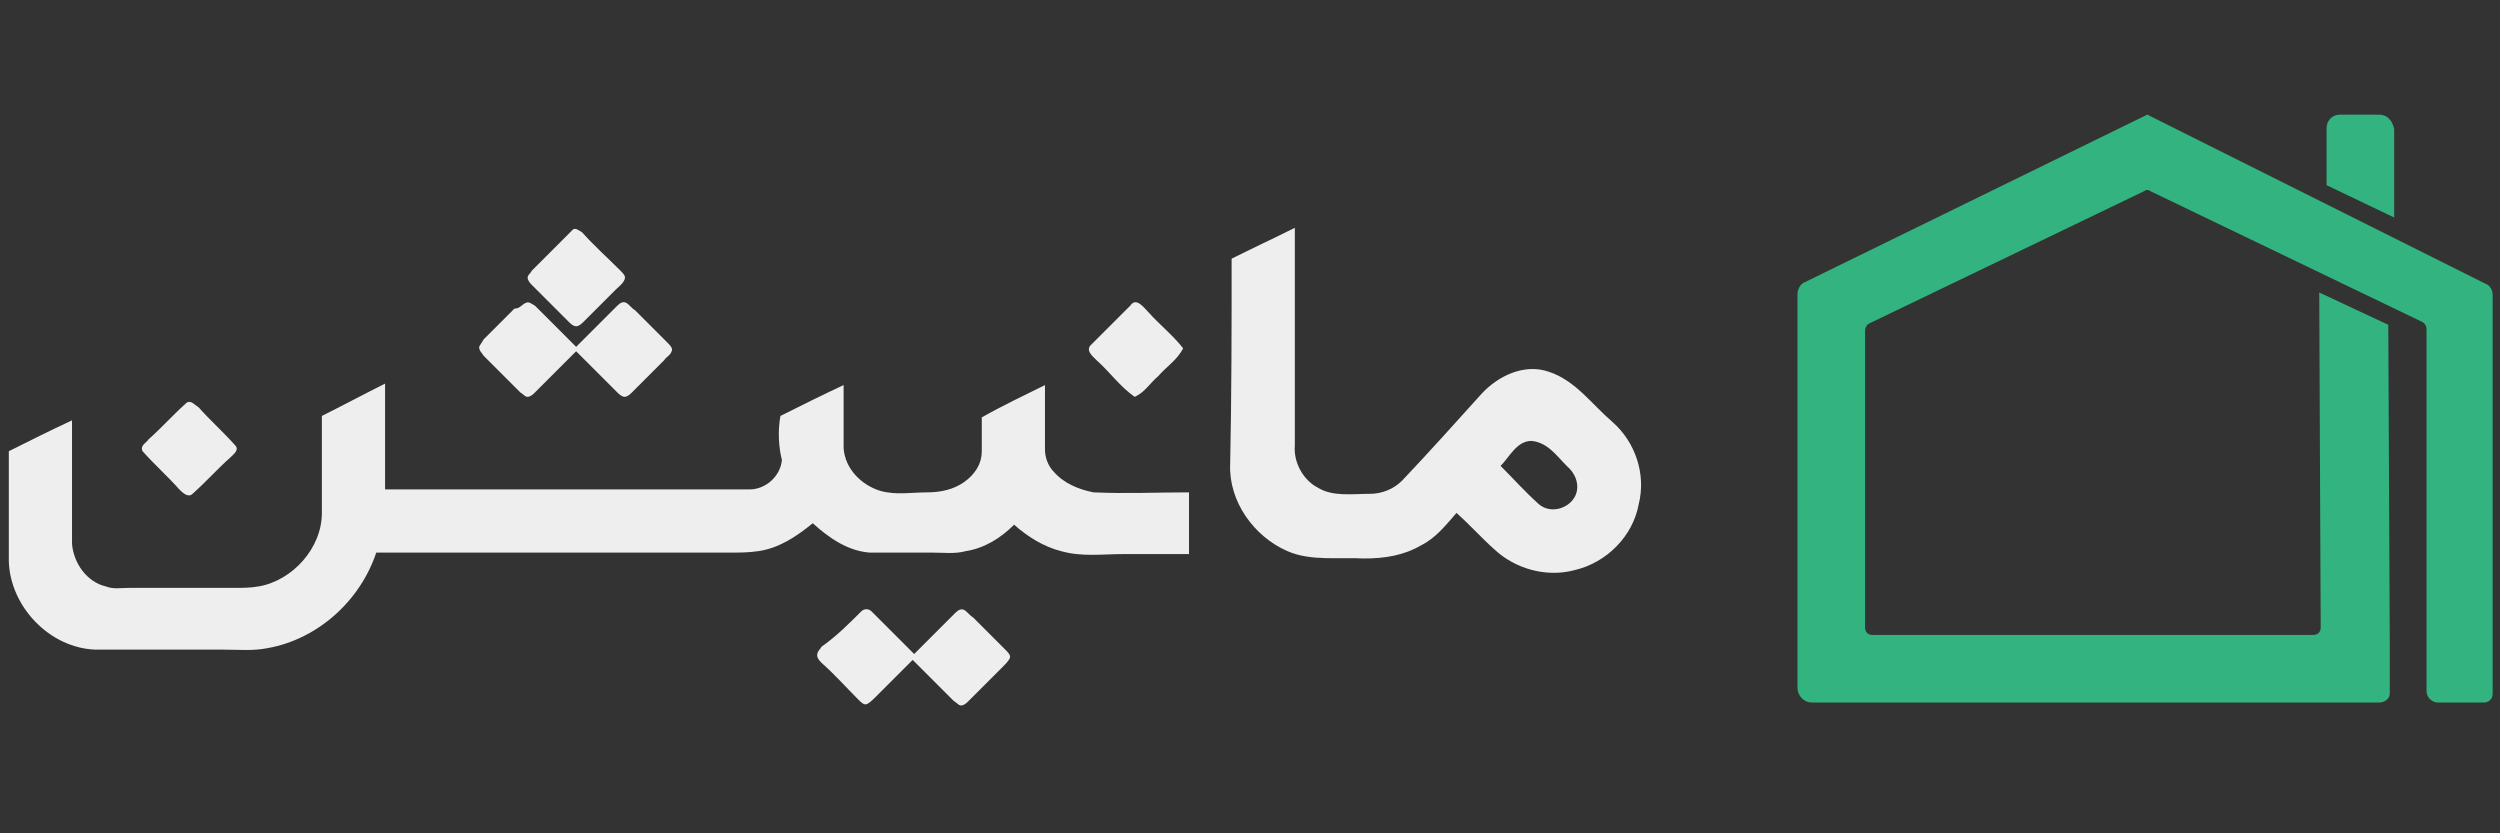 <?xml version="1.0" encoding="utf-8"?>
<!-- Generator: Adobe Illustrator 17.1.0, SVG Export Plug-In . SVG Version: 6.00 Build 0)  -->
<!DOCTYPE svg PUBLIC "-//W3C//DTD SVG 1.1//EN" "http://www.w3.org/Graphics/SVG/1.1/DTD/svg11.dtd">
<svg version="1.1" id="Layer_1" xmlns="http://www.w3.org/2000/svg" xmlns:xlink="http://www.w3.org/1999/xlink" x="0px" y="0px"
	 viewBox="0 0 170.1 56.7" enable-background="new 0 0 170.1 56.7" xml:space="preserve">
<rect x="0" y="0" width="170.1" height="56.7" fill="#333333" stroke="none"/>
<path display="none" fill="#AAAAAA" d="M146.3,8.3L146.3,8.3L146.3,8.3l-23.1,11.2c-0.3,0.2-0.5,0.5-0.5,0.9v26.7c0,0.5,0.5,1,1,1
	h0.2h3.1h35.4l0,0c0.3,0,0.7-0.3,0.7-0.7v-3.6V22.4l-4.6-2.2v22.6c0,0.3-0.2,0.5-0.5,0.5h-30.1c-0.3,0-0.5-0.2-0.5-0.5V22.7
	c0-0.2,0.2-0.3,0.3-0.5l18.5-8.8c0.2,0,0.3,0,0.5,0l18.4,8.8c0.2,0,0.3,0.3,0.3,0.5v24.5c0,0.5,0.3,0.9,0.9,0.9h3.1
	c0.3,0,0.7-0.3,0.7-0.7v-27c0-0.3-0.2-0.7-0.5-0.9L146.3,8.3L146.3,8.3L146.3,8.3z"/>
<path display="none" fill="#AAAAAA" d="M162.1,8.3h-2.7c-0.5,0-1,0.3-1,1V13l4.6,2.2V9.1C163.1,8.6,162.6,8.3,162.1,8.3z"/>
<g display="none">
	<g display="inline">
		<path fill="#AAAAAA" d="M84.4,18c0,4.6,0,9.2,0,13.8c0,2.6,1.5,4.9,3.9,6c1.7,0.7,3.4,0.5,5.1,0.5c1.4,0,2.7-0.2,3.9-0.9
			c1-0.5,1.7-1.4,2.4-2.2c0.9,0.9,1.7,1.7,2.6,2.6c1.4,1.4,3.6,1.9,5.4,1.4c2.2-0.5,3.9-2.2,4.4-4.4c0.5-2-0.3-4.3-1.9-5.6
			c-1.4-1.2-2.4-2.9-4.3-3.4c-1.7-0.5-3.4,0.2-4.6,1.5c-1.9,1.9-3.6,3.9-5.4,5.8c-0.5,0.7-1.4,1-2.2,0.9c-1.2,0-2.4,0.2-3.4-0.3
			c-1-0.5-1.7-1.7-1.5-2.9c0-4.9,0-9.9,0-14.8C87.1,16.4,85.7,17.3,84.4,18z M104.6,30.2c1,0.2,1.7,1,2.4,1.7c0.5,0.5,0.9,1.2,0.5,2
			c-0.3,1-1.7,1.4-2.4,0.7c-0.9-0.9-1.7-1.7-2.6-2.6C103.1,31.4,103.6,30.4,104.6,30.2z"/>
	</g>
	<path display="inline" fill="#AAAAAA" d="M77.7,27.3c0.7-0.2,1-0.9,1.5-1.4c0.5-0.7,1.4-1.2,1.7-1.9c-0.7-1-1.7-1.7-2.4-2.6
		c-0.3-0.3-0.9-1-1.2-0.3c-0.9,0.9-1.7,1.7-2.6,2.6c-0.5,0.3,0,0.9,0.3,1C76,25.6,76.9,26.6,77.7,27.3z"/>
	<path display="inline" fill="#AAAAAA" d="M12.9,33.6c0.2,0.2,0.7,0.7,0.9,0.3c0.9-0.9,1.7-1.7,2.6-2.6c0.2-0.2,0.7-0.5,0.3-0.9
		c-0.9-0.9-1.7-1.7-2.6-2.6c-0.2-0.2-0.5-0.5-0.7-0.3c-0.9,0.9-1.7,1.7-2.6,2.6c-0.2,0.2-0.7,0.5-0.5,0.9
		C11.2,31.9,12.1,32.8,12.9,33.6z"/>
</g>
<path display="none" fill="#AAAAAA" d="M1.2,31.1v7.5c0.2,3.1,2.9,5.8,6,6c2.9,0,5.8,0,8.7,0c1,0,2,0,3.1-0.2
	c3.4-0.7,6.3-3.2,7.3-6.5c8,0,16,0,23.8,0c0.7,0,1.4,0,2-0.2c1.4-0.2,2.7-1,3.7-1.9c1,1,2.4,1.9,3.9,2c1.4,0,2.9,0,4.3,0
	c0.7,0,1.5,0,2.2-0.2c1.2-0.3,2.4-1,3.2-1.9c1,0.7,2,1.5,3.2,1.7c1.4,0.3,2.9,0.2,4.3,0.2c1.5,0,2.9,0,4.4,0c0-1.4,0-2.9,0-4.3
	c-2.2,0-4.3,0-6.5,0c-1-0.2-2-0.5-2.7-1.4c-0.3-0.3-0.5-1-0.5-1.5c0-1.5,0-2.9,0-4.4c-1.4,0.7-2.9,1.4-4.3,2.2c0,0.7,0,1.5,0,2.2
	c0,0.9-0.5,1.5-1.2,2c-0.7,0.5-1.7,0.7-2.6,0.7c-1,0-2.2,0.2-3.2-0.2c-1.4-0.3-2.4-1.5-2.6-2.9c0-1.4,0-2.9,0-4.3
	c-1.4,0.7-2.9,1.4-4.3,2.2c-0.2,1,0,2-0.2,3.2c-0.2,1-1,2-2.2,1.9c-8.2,0-16.5,0-24.7,0c0-2.4,0-4.8,0-7.1c-1.4,0.7-2.9,1.4-4.3,2.2
	c0,2.2,0,4.4,0,6.5c0,2.4-1.9,4.6-4.3,4.9c-0.5,0.2-1.2,0-1.7,0.2c-2.4,0-4.8,0-7.1,0c-0.5,0-1,0-1.5-0.2C6,39.2,5.2,38,5,36.6
	c0-2.7,0-5.6,0-8.3C4.1,29.7,2.7,30.4,1.2,31.1z"/>
<path display="none" fill="#AAAAAA" d="M59.7,48.2c0.3-0.2,0.5-0.3,0.7-0.5c0.9-0.9,1.7-1.7,2.6-2.6c0.9,0.9,1.9,1.9,2.7,2.7
	c0.2,0.2,0.3,0.3,0.5,0.3c0.2,0,0.3-0.2,0.5-0.2c0.7-0.9,1.5-1.5,2.4-2.2c0.2-0.2,0.3-0.3,0.5-0.5c0.2-0.2-0.2-0.5-0.3-0.7
	c-0.7-0.7-1.5-1.5-2.2-2.2c-0.2-0.2-0.3-0.3-0.7-0.5c-0.2-0.2-0.5,0-0.7,0.2c-0.9,1-1.9,1.9-2.7,2.7c-1-1-1.9-1.9-2.9-2.9
	c-0.2-0.2-0.5-0.2-0.7,0c-0.9,0.9-1.7,1.7-2.6,2.6c-0.2,0.2-0.3,0.3-0.3,0.7c0,0.2,0.2,0.3,0.3,0.5c0.9,0.9,1.7,1.7,2.4,2.4
	C59.2,48.1,59.4,48.2,59.7,48.2z"/>
<path display="none" fill="#AAAAAA" d="M39.8,22.6c0.2,0,0.3-0.2,0.5-0.3c0.7-0.7,1.5-1.5,2.2-2.2c0.2-0.2,0.5-0.3,0.5-0.7
	c0.2-0.2-0.2-0.5-0.3-0.7c-0.9-0.9-1.7-1.7-2.6-2.6c-0.2-0.2-0.3-0.3-0.7-0.2c-0.2,0-0.2,0.2-0.3,0.2c-0.9,0.9-1.7,1.7-2.6,2.6
	c-0.2,0.2-0.3,0.3-0.3,0.5c0,0.2,0.2,0.3,0.3,0.5c0.9,0.9,1.7,1.7,2.6,2.6C39.5,22.4,39.6,22.6,39.8,22.6z"/>
<path display="none" fill="#AAAAAA" d="M36.6,27.5c0.2,0,0.3-0.2,0.5-0.2c0.9-0.9,1.9-1.9,2.7-2.7c0.9,0.9,1.9,1.9,2.7,2.7
	c0.2,0.2,0.3,0.3,0.5,0.3c0.2,0,0.3-0.2,0.5-0.3c0.7-0.7,1.5-1.5,2.2-2.2c0.2-0.2,0.3-0.3,0.5-0.7c0.2-0.2-0.2-0.5-0.3-0.7
	c-0.7-0.7-1.5-1.5-2.2-2.2c-0.2-0.2-0.3-0.3-0.7-0.5c-0.2-0.2-0.5,0-0.7,0.2c-0.9,1-1.9,1.9-2.7,2.7c-1-0.9-1.9-1.9-2.7-2.7
	c-0.2-0.2-0.3-0.3-0.7-0.2c-0.4,0.1-0.5,0.3-0.7,0.5c-0.7,0.7-1.4,1.4-2.2,2.2C33.1,23.9,33,24,33,24.2c0,0.2,0.2,0.3,0.3,0.5
	c0.9,0.9,1.7,1.7,2.6,2.6C36.2,27.3,36.4,27.3,36.6,27.5z"/>
<path fill="#32b380" d="M157.8,19.9l0.1,22.8c0,0.3-0.2,0.5-0.5,0.5h-30c-0.3,0-0.5-0.2-0.5-0.5V22.5c0-0.2,0.1-0.4,0.3-0.5l18.7-9
	c0.1-0.1,0.3-0.1,0.4,0l18.5,8.9c0.2,0.1,0.3,0.3,0.3,0.5V47c0,0.5,0.4,0.8,0.8,0.8h3.1c0.4,0,0.6-0.3,0.6-0.6V20.1
	c0-0.4-0.2-0.7-0.5-0.8L146.1,7.8v0l0,0l0,0v0l-23.3,11.4c-0.3,0.1-0.5,0.5-0.5,0.8v26.8c0,0.5,0.4,1,1,1h0.1h3.1h35.4l0,0
	c0.4,0,0.7-0.3,0.7-0.6v-3.5l-0.1-21.6"/>
<path fill="#32b380" d="M161.9,7.8h-2.7c-0.5,0-0.9,0.4-0.9,0.9v3.9l4.6,2.2V8.8C162.8,8.2,162.4,7.8,161.9,7.8z"/>
<g>
	<g>
		<path fill="#eeeeee" d="M83.8,17.6c1.4-0.7,2.9-1.4,4.3-2.1c0,4.9,0,9.9,0,14.8c-0.1,1.2,0.6,2.4,1.6,2.9c1,0.6,2.3,0.4,3.5,0.4
			c0.8,0,1.6-0.3,2.2-0.9c1.8-1.9,3.6-3.9,5.4-5.9c1.1-1.2,2.9-2.1,4.6-1.5c1.8,0.6,2.9,2.2,4.3,3.4c1.6,1.4,2.3,3.6,1.8,5.6
			c-0.4,2.2-2.2,4-4.4,4.5c-1.9,0.5-4-0.1-5.4-1.4c-0.9-0.8-1.7-1.7-2.6-2.5c-0.7,0.8-1.4,1.7-2.4,2.2c-1.2,0.7-2.5,0.9-3.9,0.9
			c-1.7-0.1-3.6,0.2-5.2-0.5c-2.3-1-4-3.4-3.9-5.9C83.8,26.8,83.8,22.2,83.8,17.6z M102.1,31.7c0.9,0.9,1.7,1.8,2.6,2.6
			c0.8,0.7,2.1,0.3,2.5-0.6c0.3-0.7,0-1.5-0.6-2c-0.7-0.7-1.3-1.6-2.4-1.7C103.2,30,102.7,31.1,102.1,31.7z"/>
	</g>
	<path fill="#eeeeee" d="M76.9,20.8c0.4-0.6,0.9,0.1,1.2,0.4c0.8,0.9,1.7,1.6,2.4,2.5c-0.4,0.8-1.2,1.3-1.7,1.9
		c-0.5,0.4-0.9,1.1-1.6,1.4c-1-0.7-1.7-1.7-2.6-2.5c-0.3-0.3-0.8-0.7-0.3-1.1C75.2,22.5,76.1,21.6,76.9,20.8z"/>
	<path fill="#eeeeee" d="M12.7,27.4c0.3-0.2,0.6,0.2,0.8,0.3c0.8,0.9,1.7,1.7,2.5,2.6c0.3,0.3-0.1,0.6-0.3,0.8
		c-0.9,0.8-1.7,1.7-2.6,2.5c-0.3,0.3-0.7-0.1-0.9-0.3c-0.8-0.9-1.7-1.7-2.5-2.6c-0.2-0.4,0.3-0.6,0.4-0.8
		C11,29.1,11.8,28.2,12.7,27.4z"/>
</g>
<path fill="#eeeeee" d="M53.1,28.3c1.4-0.7,2.8-1.4,4.3-2.1c0,1.4,0,2.8,0,4.3c0.1,1.4,1.2,2.5,2.5,2.9c1.1,0.3,2.1,0.1,3.2,0.1
	c0.9,0,1.8-0.2,2.5-0.7c0.7-0.5,1.2-1.2,1.2-2.1c0-0.8,0-1.5,0-2.3c1.4-0.8,2.9-1.5,4.3-2.2c0,1.5,0,2.9,0,4.4
	c0,0.5,0.2,1.1,0.6,1.5c0.7,0.8,1.7,1.2,2.7,1.4c2.2,0.1,4.3,0,6.5,0c0,1.4,0,2.8,0,4.2c-1.5,0-3,0-4.5,0c-1.4,0-2.8,0.2-4.2-0.2
	c-1.2-0.3-2.3-1-3.2-1.8c-0.9,0.9-2,1.6-3.3,1.8c-0.7,0.2-1.5,0.1-2.2,0.1c-1.4,0-2.9,0-4.3,0c-1.5-0.1-2.8-1-3.9-2
	c-1.1,0.9-2.3,1.7-3.7,1.9c-0.7,0.1-1.3,0.1-2,0.1c-8,0-16,0-24,0c-1.1,3.3-4,5.9-7.4,6.5c-1,0.2-2,0.1-3,0.1c-2.9,0-5.8,0-8.7,0
	c-3.1-0.1-5.8-2.9-5.9-6v-7.5c1.4-0.7,2.8-1.4,4.3-2.1c0,2.8,0,5.6,0,8.4c0.1,1.3,1,2.6,2.3,2.9c0.5,0.2,1,0.1,1.6,0.1
	c2.4,0,4.7,0,7.1,0c0.6,0,1.1,0,1.7-0.1c2.3-0.4,4.3-2.6,4.3-5c0-2.2,0-4.4,0-6.6c1.4-0.7,2.9-1.5,4.3-2.2c0,2.4,0,4.8,0,7.2
	c8.3,0,16.5,0,24.8,0c1.1,0,2.1-0.9,2.2-2C53,30.5,52.9,29.4,53.1,28.3z"/>
<path fill="#eeeeee" d="M58.6,41.6c0.2-0.2,0.5-0.2,0.7,0c1,1,1.9,1.9,2.9,2.9c0.9-0.9,1.9-1.9,2.8-2.8c0.2-0.2,0.4-0.3,0.6-0.2
	c0.2,0.1,0.4,0.4,0.6,0.5c0.7,0.7,1.5,1.5,2.2,2.2c0.2,0.2,0.4,0.4,0.3,0.6c-0.1,0.2-0.3,0.4-0.5,0.6c-0.8,0.8-1.5,1.5-2.3,2.3
	c-0.1,0.1-0.3,0.3-0.5,0.3c-0.2,0-0.3-0.2-0.5-0.3c-0.9-0.9-1.8-1.8-2.8-2.8c-0.8,0.8-1.7,1.7-2.5,2.5c-0.2,0.2-0.4,0.4-0.6,0.5
	c-0.2,0.1-0.4-0.1-0.6-0.3c-0.8-0.8-1.6-1.7-2.5-2.5c-0.1-0.1-0.3-0.3-0.3-0.5c0-0.3,0.2-0.4,0.3-0.6C56.9,43.3,57.8,42.4,58.6,41.6
	z"/>
<path fill="#eeeeee" d="M39,15.6c0.2-0.1,0.4,0.1,0.6,0.2c0.8,0.9,1.7,1.7,2.6,2.6c0.2,0.2,0.4,0.4,0.3,0.6
	c-0.1,0.3-0.4,0.5-0.6,0.7c-0.7,0.7-1.5,1.5-2.2,2.2c-0.1,0.1-0.3,0.3-0.5,0.3c-0.2,0-0.4-0.2-0.5-0.3c-0.8-0.8-1.7-1.7-2.5-2.5
	c-0.1-0.1-0.3-0.3-0.3-0.5c0-0.2,0.2-0.3,0.3-0.5c0.8-0.8,1.7-1.7,2.5-2.5C38.8,15.8,38.9,15.7,39,15.6z"/>
<path fill="#eeeeee" d="M35.8,20.6c0.2-0.1,0.4,0.1,0.6,0.2c0.9,0.9,1.9,1.9,2.8,2.8c0.9-0.9,1.9-1.9,2.8-2.8
	c0.2-0.2,0.4-0.3,0.6-0.2c0.2,0.1,0.4,0.4,0.6,0.5c0.7,0.7,1.5,1.5,2.2,2.2c0.2,0.2,0.4,0.4,0.3,0.6c-0.1,0.3-0.4,0.4-0.5,0.6
	c-0.7,0.7-1.5,1.5-2.2,2.2c-0.1,0.1-0.3,0.3-0.5,0.3c-0.2,0-0.4-0.2-0.5-0.3c-0.9-0.9-1.8-1.8-2.8-2.8c-0.9,0.9-1.9,1.9-2.8,2.8
	c-0.1,0.1-0.3,0.3-0.5,0.3c-0.2,0-0.3-0.2-0.5-0.3c-0.8-0.8-1.7-1.7-2.5-2.5c-0.1-0.2-0.3-0.3-0.3-0.6c0.1-0.2,0.2-0.3,0.3-0.5
	c0.7-0.7,1.4-1.4,2.1-2.1C35.4,21,35.5,20.7,35.8,20.6z"/>
</svg>
